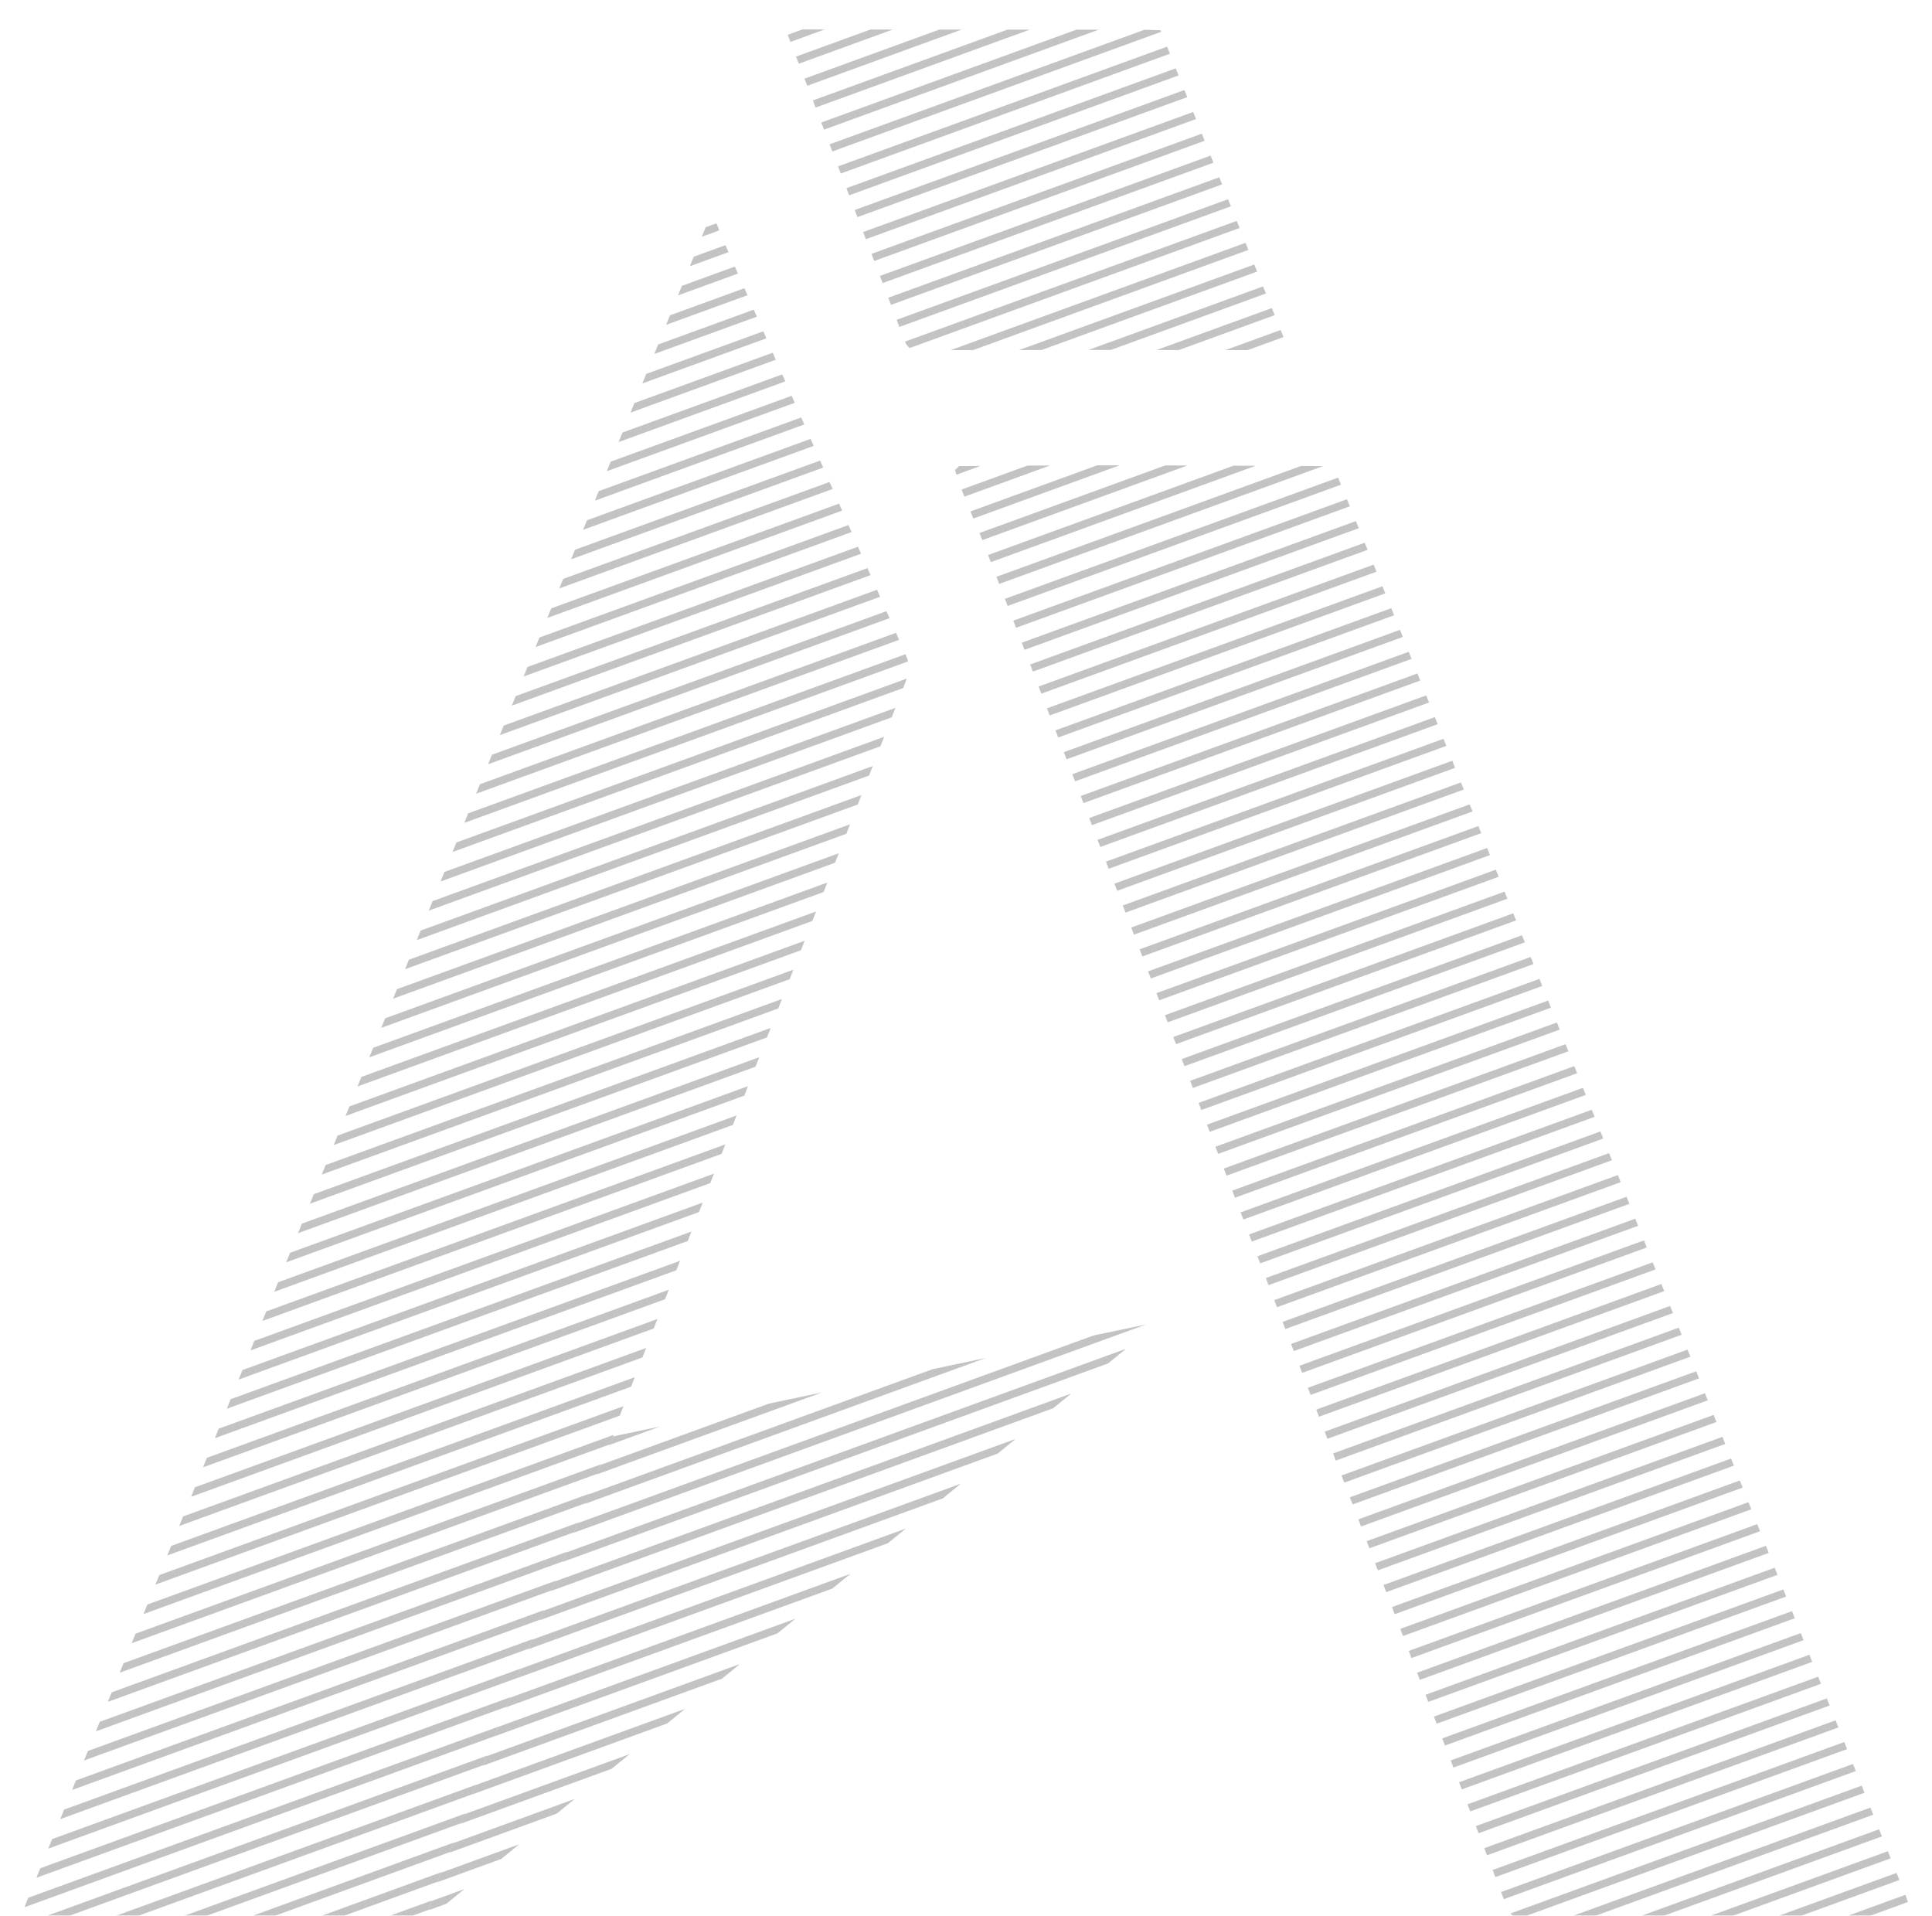 <?xml version="1.0" encoding="utf-8"?>
<!-- Generator: Adobe Illustrator 24.1.1, SVG Export Plug-In . SVG Version: 6.00 Build 0)  -->
<svg version="1.1" id="Layer_1" opacity="0.6" xmlns="http://www.w3.org/2000/svg" xmlns:xlink="http://www.w3.org/1999/xlink"
	 x="0px" y="0px" viewBox="0 0 735 728.7" style="enable-background:new 0 0 735 728.7;" xml:space="preserve">
<style type="text/css">
	.st0{clip-path:url(#SVGID_2_);}
	.st1{fill:#9B9B9C;}
	.st2{clip-path:url(#SVGID_4_);}
	.st3{clip-path:url(#SVGID_6_);}
	.st4{clip-path:url(#SVGID_8_);}
</style>
<g>
	<defs>
		<path id="SVGID_1_" d="M299.2,11.2c44.3,0,88.7,0.1,133,0.1c3.1,0,6.2,0.1,9.3,0.2c15.5,38.8,31,77.7,46.7,116.5
			c1.7,4.1,1.1,5.2-3.5,5.2c-44.8-0.1-89.6-0.1-134.3,0c-2.9,0-5-0.3-6.2-3.5c-14.9-39.1-29.9-78.2-44.8-117.2
			C299.1,12,299.2,11.6,299.2,11.2z"/>
	</defs>
	<clipPath id="SVGID_2_">
		<use xlink:href="#SVGID_1_"  style="overflow:visible;"/>
	</clipPath>
	<g class="st0">
		
			<rect x="7.4" y="741.3" transform="matrix(0.94 -0.342 0.342 0.94 -229.126 186.131)" class="st1" width="811.8" height="2.9"/>
		
			<rect x="6.7" y="732.1" transform="matrix(0.94 -0.342 0.342 0.94 -226.005 185.337)" class="st1" width="811.8" height="2.9"/>
		
			<rect x="6" y="722.8" transform="matrix(0.94 -0.342 0.342 0.94 -222.884 184.543)" class="st1" width="811.8" height="2.9"/>
		
			<rect x="5.3" y="713.6" transform="matrix(0.94 -0.342 0.342 0.94 -219.763 183.749)" class="st1" width="811.8" height="2.9"/>
		
			<rect x="4.6" y="704.3" transform="matrix(0.94 -0.342 0.342 0.94 -216.642 182.956)" class="st1" width="811.8" height="2.9"/>
		
			<rect x="3.9" y="695.1" transform="matrix(0.94 -0.342 0.342 0.94 -213.52 182.162)" class="st1" width="811.8" height="2.9"/>
		
			<rect x="3.2" y="685.8" transform="matrix(0.94 -0.342 0.342 0.94 -210.399 181.368)" class="st1" width="811.8" height="2.9"/>
		
			<rect x="2.5" y="676.6" transform="matrix(0.94 -0.342 0.342 0.94 -207.278 180.574)" class="st1" width="811.8" height="2.9"/>
		
			<rect x="1.8" y="667.3" transform="matrix(0.94 -0.342 0.342 0.94 -204.157 179.78)" class="st1" width="811.8" height="2.9"/>
		
			<rect x="1.1" y="658.1" transform="matrix(0.94 -0.342 0.342 0.94 -201.036 178.987)" class="st1" width="811.8" height="2.9"/>
		
			<rect x="0.5" y="648.8" transform="matrix(0.94 -0.342 0.342 0.94 -197.914 178.193)" class="st1" width="811.8" height="2.9"/>
		
			<rect x="-0.2" y="639.6" transform="matrix(0.94 -0.342 0.342 0.94 -194.793 177.399)" class="st1" width="811.8" height="2.9"/>
		
			<rect x="-0.9" y="630.3" transform="matrix(0.94 -0.342 0.342 0.94 -191.672 176.605)" class="st1" width="811.8" height="2.9"/>
		
			<rect x="-1.6" y="621.1" transform="matrix(0.94 -0.342 0.342 0.94 -188.551 175.811)" class="st1" width="811.8" height="2.9"/>
		
			<rect x="-2.3" y="611.8" transform="matrix(0.94 -0.342 0.342 0.94 -185.429 175.018)" class="st1" width="811.8" height="2.9"/>
		
			<rect x="-3" y="602.6" transform="matrix(0.94 -0.342 0.342 0.94 -182.308 174.224)" class="st1" width="811.8" height="2.9"/>
		
			<rect x="-3.7" y="593.4" transform="matrix(0.94 -0.342 0.342 0.94 -179.187 173.43)" class="st1" width="811.8" height="2.9"/>
		
			<rect x="-4.4" y="584.1" transform="matrix(0.94 -0.342 0.342 0.94 -176.066 172.637)" class="st1" width="811.8" height="2.9"/>
		
			<rect x="-5.1" y="574.9" transform="matrix(0.94 -0.342 0.342 0.94 -172.945 171.843)" class="st1" width="811.8" height="2.9"/>
		
			<rect x="-5.8" y="565.6" transform="matrix(0.94 -0.342 0.342 0.94 -169.823 171.049)" class="st1" width="811.8" height="2.9"/>
		
			<rect x="-6.5" y="556.4" transform="matrix(0.94 -0.342 0.342 0.94 -166.702 170.255)" class="st1" width="811.8" height="2.9"/>
		
			<rect x="-7.1" y="547.1" transform="matrix(0.94 -0.342 0.342 0.94 -163.581 169.461)" class="st1" width="811.8" height="2.9"/>
		
			<rect x="-7.8" y="537.9" transform="matrix(0.94 -0.342 0.342 0.94 -160.46 168.668)" class="st1" width="811.8" height="2.9"/>
		
			<rect x="-8.5" y="528.6" transform="matrix(0.94 -0.342 0.342 0.94 -157.339 167.874)" class="st1" width="811.8" height="2.9"/>
		
			<rect x="-9.2" y="519.4" transform="matrix(0.94 -0.342 0.342 0.94 -154.217 167.08)" class="st1" width="811.8" height="2.9"/>
		
			<rect x="-9.9" y="510.1" transform="matrix(0.94 -0.342 0.342 0.94 -151.096 166.286)" class="st1" width="811.8" height="2.9"/>
		
			<rect x="-10.6" y="500.9" transform="matrix(0.94 -0.342 0.342 0.94 -147.975 165.493)" class="st1" width="811.8" height="2.9"/>
		
			<rect x="-11.3" y="491.6" transform="matrix(0.94 -0.342 0.342 0.94 -144.854 164.699)" class="st1" width="811.8" height="2.9"/>
		
			<rect x="-12" y="482.4" transform="matrix(0.94 -0.342 0.342 0.94 -141.732 163.905)" class="st1" width="811.8" height="2.9"/>
		
			<rect x="-12.7" y="473.1" transform="matrix(0.94 -0.342 0.342 0.94 -138.611 163.111)" class="st1" width="811.8" height="2.9"/>
		
			<rect x="-13.4" y="463.9" transform="matrix(0.94 -0.342 0.342 0.94 -135.49 162.317)" class="st1" width="811.8" height="2.9"/>
		
			<rect x="-14" y="454.6" transform="matrix(0.94 -0.342 0.342 0.94 -132.369 161.524)" class="st1" width="811.8" height="2.9"/>
		
			<rect x="-14.7" y="445.4" transform="matrix(0.94 -0.342 0.342 0.94 -129.248 160.73)" class="st1" width="811.8" height="2.9"/>
		
			<rect x="-15.4" y="436.1" transform="matrix(0.94 -0.342 0.342 0.94 -126.126 159.936)" class="st1" width="811.8" height="2.9"/>
		
			<rect x="-16.1" y="426.9" transform="matrix(0.94 -0.342 0.342 0.94 -123.005 159.142)" class="st1" width="811.8" height="2.9"/>
		
			<rect x="-16.8" y="417.7" transform="matrix(0.94 -0.342 0.342 0.94 -119.884 158.349)" class="st1" width="811.8" height="2.9"/>
		
			<rect x="-17.5" y="408.4" transform="matrix(0.94 -0.342 0.342 0.94 -116.763 157.555)" class="st1" width="811.8" height="2.9"/>
		
			<rect x="-18.2" y="399.2" transform="matrix(0.94 -0.342 0.342 0.94 -113.642 156.761)" class="st1" width="811.8" height="2.9"/>
		
			<rect x="-18.9" y="389.9" transform="matrix(0.94 -0.342 0.342 0.94 -110.52 155.967)" class="st1" width="811.8" height="2.9"/>
		
			<rect x="-19.6" y="380.7" transform="matrix(0.94 -0.342 0.342 0.94 -107.399 155.173)" class="st1" width="811.8" height="2.9"/>
		
			<rect x="-20.3" y="371.4" transform="matrix(0.94 -0.342 0.342 0.94 -104.278 154.38)" class="st1" width="811.8" height="2.9"/>
		
			<rect x="-20.9" y="362.2" transform="matrix(0.94 -0.342 0.342 0.94 -101.157 153.586)" class="st1" width="811.8" height="2.9"/>
		
			<rect x="-21.6" y="352.9" transform="matrix(0.94 -0.342 0.342 0.94 -98.035 152.792)" class="st1" width="811.8" height="2.9"/>
		
			<rect x="-22.3" y="343.7" transform="matrix(0.94 -0.342 0.342 0.94 -94.914 151.999)" class="st1" width="811.8" height="2.9"/>
		
			<rect x="-23" y="334.4" transform="matrix(0.94 -0.342 0.342 0.94 -91.793 151.205)" class="st1" width="811.8" height="2.9"/>
		
			<rect x="-23.7" y="325.2" transform="matrix(0.94 -0.342 0.342 0.94 -88.672 150.411)" class="st1" width="811.8" height="2.9"/>
		
			<rect x="-24.4" y="315.9" transform="matrix(0.94 -0.342 0.342 0.94 -85.551 149.617)" class="st1" width="811.8" height="2.9"/>
		
			<rect x="-25.1" y="306.7" transform="matrix(0.94 -0.342 0.342 0.94 -82.43 148.823)" class="st1" width="811.8" height="2.9"/>
		
			<rect x="-25.8" y="297.4" transform="matrix(0.94 -0.342 0.342 0.94 -79.308 148.03)" class="st1" width="811.8" height="2.9"/>
		
			<rect x="-26.5" y="288.2" transform="matrix(0.94 -0.342 0.342 0.94 -76.187 147.236)" class="st1" width="811.8" height="2.9"/>
		
			<rect x="-27.2" y="278.9" transform="matrix(0.94 -0.342 0.342 0.94 -73.066 146.442)" class="st1" width="811.8" height="2.9"/>
		
			<rect x="-27.8" y="269.7" transform="matrix(0.94 -0.342 0.342 0.94 -69.945 145.648)" class="st1" width="811.8" height="2.9"/>
		
			<rect x="-28.5" y="260.4" transform="matrix(0.94 -0.342 0.342 0.94 -66.823 144.855)" class="st1" width="811.8" height="2.9"/>
		
			<rect x="-29.2" y="251.2" transform="matrix(0.94 -0.342 0.342 0.94 -63.702 144.061)" class="st1" width="811.8" height="2.9"/>
		
			<rect x="-29.9" y="241.9" transform="matrix(0.94 -0.342 0.342 0.94 -60.581 143.267)" class="st1" width="811.8" height="2.9"/>
		
			<rect x="-30.6" y="232.7" transform="matrix(0.94 -0.342 0.342 0.94 -57.46 142.473)" class="st1" width="811.8" height="2.9"/>
		
			<rect x="-31.3" y="223.5" transform="matrix(0.94 -0.342 0.342 0.94 -54.339 141.679)" class="st1" width="811.8" height="2.9"/>
		
			<rect x="-32" y="214.2" transform="matrix(0.94 -0.342 0.342 0.94 -51.217 140.886)" class="st1" width="811.8" height="2.9"/>
		
			<rect x="-32.7" y="205" transform="matrix(0.94 -0.342 0.342 0.94 -48.096 140.092)" class="st1" width="811.8" height="2.9"/>
		
			<rect x="-33.4" y="195.7" transform="matrix(0.94 -0.342 0.342 0.94 -44.975 139.298)" class="st1" width="811.8" height="2.9"/>
		
			<rect x="-34.1" y="186.5" transform="matrix(0.94 -0.342 0.342 0.94 -41.854 138.504)" class="st1" width="811.8" height="2.9"/>
		
			<rect x="-34.8" y="177.2" transform="matrix(0.94 -0.342 0.342 0.94 -38.733 137.711)" class="st1" width="811.8" height="2.9"/>
		
			<rect x="-35.4" y="168" transform="matrix(0.94 -0.342 0.342 0.94 -35.611 136.917)" class="st1" width="811.8" height="2.9"/>
		
			<rect x="-36.1" y="158.7" transform="matrix(0.94 -0.342 0.342 0.94 -32.49 136.123)" class="st1" width="811.8" height="2.9"/>
		
			<rect x="-36.8" y="149.5" transform="matrix(0.94 -0.342 0.342 0.94 -29.369 135.329)" class="st1" width="811.8" height="2.9"/>
		
			<rect x="-37.5" y="140.2" transform="matrix(0.94 -0.342 0.342 0.94 -26.248 134.536)" class="st1" width="811.8" height="2.9"/>
		
			<rect x="-38.2" y="131" transform="matrix(0.94 -0.342 0.342 0.94 -23.126 133.742)" class="st1" width="811.8" height="2.9"/>
		
			<rect x="-38.9" y="121.7" transform="matrix(0.94 -0.342 0.342 0.94 -20.005 132.948)" class="st1" width="811.8" height="2.9"/>
		
			<rect x="-39.6" y="112.5" transform="matrix(0.94 -0.342 0.342 0.94 -16.884 132.154)" class="st1" width="811.8" height="2.9"/>
		
			<rect x="-40.3" y="103.2" transform="matrix(0.94 -0.342 0.342 0.94 -13.763 131.36)" class="st1" width="811.8" height="2.9"/>
		<rect x="-41" y="94" transform="matrix(0.94 -0.342 0.342 0.94 -10.642 130.567)" class="st1" width="811.8" height="2.9"/>
		
			<rect x="-41.7" y="84.7" transform="matrix(0.94 -0.342 0.342 0.94 -7.52 129.773)" class="st1" width="811.8" height="2.9"/>
		
			<rect x="-42.3" y="75.5" transform="matrix(0.94 -0.342 0.342 0.94 -4.399 128.979)" class="st1" width="811.8" height="2.9"/>
		
			<rect x="-43" y="66.2" transform="matrix(0.94 -0.342 0.342 0.94 -1.278 128.185)" class="st1" width="811.8" height="2.9"/>
		<rect x="-43.7" y="57" transform="matrix(0.94 -0.342 0.342 0.94 1.843 127.392)" class="st1" width="811.8" height="2.9"/>
		
			<rect x="-44.4" y="47.8" transform="matrix(0.94 -0.342 0.342 0.94 4.965 126.598)" class="st1" width="811.8" height="2.9"/>
		
			<rect x="-45.1" y="38.5" transform="matrix(0.94 -0.342 0.342 0.94 8.086 125.804)" class="st1" width="811.8" height="2.9"/>
		
			<rect x="-45.8" y="29.3" transform="matrix(0.94 -0.342 0.342 0.94 11.207 125.01)" class="st1" width="811.8" height="2.9"/>
		
			<rect x="-46.5" y="20" transform="matrix(0.94 -0.342 0.342 0.94 14.328 124.216)" class="st1" width="811.8" height="2.9"/>
		
			<rect x="-47.2" y="10.8" transform="matrix(0.94 -0.342 0.342 0.94 17.449 123.423)" class="st1" width="811.8" height="2.9"/>
		
			<rect x="-47.9" y="1.5" transform="matrix(0.94 -0.342 0.342 0.94 20.571 122.629)" class="st1" width="811.8" height="2.9"/>
		
			<rect x="-48.6" y="-7.7" transform="matrix(0.94 -0.342 0.342 0.94 23.692 121.835)" class="st1" width="811.8" height="2.9"/>
		
			<rect x="-49.2" y="-17" transform="matrix(0.94 -0.342 0.342 0.94 26.813 121.041)" class="st1" width="811.8" height="2.9"/>
		
			<rect x="-49.9" y="-26.2" transform="matrix(0.94 -0.342 0.342 0.94 29.934 120.248)" class="st1" width="811.8" height="2.9"/>
		
			<rect x="-50.6" y="-35.5" transform="matrix(0.94 -0.342 0.342 0.94 33.055 119.454)" class="st1" width="811.8" height="2.9"/>
		
			<rect x="-51.3" y="-44.7" transform="matrix(0.94 -0.342 0.342 0.94 36.177 118.66)" class="st1" width="811.8" height="2.9"/>
		<rect x="-52" y="-54" transform="matrix(0.94 -0.342 0.342 0.94 39.298 117.866)" class="st1" width="811.8" height="2.9"/>
		
			<rect x="-52.7" y="-63.2" transform="matrix(0.94 -0.342 0.342 0.94 42.419 117.073)" class="st1" width="811.8" height="2.9"/>
		
			<rect x="-53.4" y="-72.5" transform="matrix(0.94 -0.342 0.342 0.94 45.54 116.279)" class="st1" width="811.8" height="2.9"/>
		
			<rect x="-54.1" y="-81.7" transform="matrix(0.94 -0.342 0.342 0.94 48.661 115.485)" class="st1" width="811.8" height="2.9"/>
		
			<rect x="-54.8" y="-91" transform="matrix(0.94 -0.342 0.342 0.94 51.783 114.691)" class="st1" width="811.8" height="2.9"/>
		
			<rect x="-55.5" y="-100.2" transform="matrix(0.94 -0.342 0.342 0.94 54.904 113.897)" class="st1" width="811.8" height="2.9"/>
		
			<rect x="-56.1" y="-109.5" transform="matrix(0.94 -0.342 0.342 0.94 58.025 113.104)" class="st1" width="811.8" height="2.9"/>
		
			<rect x="-56.8" y="-118.7" transform="matrix(0.94 -0.342 0.342 0.94 61.146 112.31)" class="st1" width="811.8" height="2.9"/>
		
			<rect x="-57.5" y="-128" transform="matrix(0.94 -0.342 0.342 0.94 64.268 111.516)" class="st1" width="811.8" height="2.9"/>
		
			<rect x="-58.2" y="-137.2" transform="matrix(0.94 -0.342 0.342 0.94 67.389 110.722)" class="st1" width="811.8" height="2.9"/>
		
			<rect x="-58.9" y="-146.4" transform="matrix(0.94 -0.342 0.342 0.94 70.51 109.929)" class="st1" width="811.8" height="2.9"/>
		
			<rect x="-59.6" y="-155.7" transform="matrix(0.94 -0.342 0.342 0.94 73.631 109.135)" class="st1" width="811.8" height="2.9"/>
		
			<rect x="-60.3" y="-164.9" transform="matrix(0.94 -0.342 0.342 0.94 76.752 108.341)" class="st1" width="811.8" height="2.9"/>
		
			<rect x="-61" y="-174.2" transform="matrix(0.94 -0.342 0.342 0.94 79.874 107.547)" class="st1" width="811.8" height="2.9"/>
		
			<rect x="-61.7" y="-183.4" transform="matrix(0.94 -0.342 0.342 0.94 82.995 106.754)" class="st1" width="811.8" height="2.9"/>
		
			<rect x="-62.4" y="-192.7" transform="matrix(0.94 -0.342 0.342 0.94 86.116 105.96)" class="st1" width="811.8" height="2.9"/>
	</g>
</g>
<g>
	<defs>
		<path id="SVGID_3_" d="M344.7,249.4c-23.6-53.4-47-106.8-70.5-160.2c-1-2.3-1.4-5.2-4-6.9c-0.4,0.9-0.7,1.6-1,2.3
			c-86.7,214-173.4,428-260.3,641.9c-2.2,5.4-0.5,5.5,4.1,5.5c47.5-0.1,95-0.1,142.5-0.1c2.2,0,4.6,0.7,6.3-1.6
			c0-0.9,0.3-1.6,1.3-1.6c0.6-8.8,5.1-16.4,8.1-24.3c19.5-50.7,39.3-101.3,59.1-151.8c0.8-2.1,2-4,2.9-6.1c0.7-2.3,1.4-4.7,2.2-7
			c36.3-93.4,72.7-186.8,109.1-280.1C345.9,255.9,346.3,253,344.7,249.4z"/>
	</defs>
	<clipPath id="SVGID_4_">
		<use xlink:href="#SVGID_3_"  style="overflow:visible;"/>
	</clipPath>
	<g class="st2">
		
			<rect x="-44.3" y="888.5" transform="matrix(0.94 -0.342 0.342 0.94 -282.594 177.33)" class="st1" width="811.8" height="2.9"/>
		
			<rect x="-45" y="879.3" transform="matrix(0.94 -0.342 0.342 0.94 -279.473 176.536)" class="st1" width="811.8" height="2.9"/>
		
			<rect x="-45.7" y="870" transform="matrix(0.94 -0.342 0.342 0.94 -276.352 175.742)" class="st1" width="811.8" height="2.9"/>
		
			<rect x="-46.4" y="860.8" transform="matrix(0.94 -0.342 0.342 0.94 -273.23 174.948)" class="st1" width="811.8" height="2.9"/>
		
			<rect x="-47.1" y="851.5" transform="matrix(0.94 -0.342 0.342 0.94 -270.109 174.155)" class="st1" width="811.8" height="2.9"/>
		
			<rect x="-47.8" y="842.3" transform="matrix(0.94 -0.342 0.342 0.94 -266.988 173.361)" class="st1" width="811.8" height="2.9"/>
		
			<rect x="-48.5" y="833" transform="matrix(0.94 -0.342 0.342 0.94 -263.867 172.567)" class="st1" width="811.8" height="2.9"/>
		
			<rect x="-49.2" y="823.8" transform="matrix(0.94 -0.342 0.342 0.94 -260.745 171.773)" class="st1" width="811.8" height="2.9"/>
		
			<rect x="-49.9" y="814.5" transform="matrix(0.94 -0.342 0.342 0.94 -257.624 170.98)" class="st1" width="811.8" height="2.9"/>
		
			<rect x="-50.5" y="805.3" transform="matrix(0.94 -0.342 0.342 0.94 -254.503 170.186)" class="st1" width="811.8" height="2.9"/>
		
			<rect x="-51.2" y="796.1" transform="matrix(0.94 -0.342 0.342 0.94 -251.382 169.392)" class="st1" width="811.8" height="2.9"/>
		
			<rect x="-51.9" y="786.8" transform="matrix(0.94 -0.342 0.342 0.94 -248.261 168.598)" class="st1" width="811.8" height="2.9"/>
		
			<rect x="-52.6" y="777.6" transform="matrix(0.94 -0.342 0.342 0.94 -245.139 167.804)" class="st1" width="811.8" height="2.9"/>
		
			<rect x="-53.3" y="768.3" transform="matrix(0.94 -0.342 0.342 0.94 -242.018 167.011)" class="st1" width="811.8" height="2.9"/>
		
			<rect x="-54" y="759.1" transform="matrix(0.94 -0.342 0.342 0.94 -238.897 166.217)" class="st1" width="811.8" height="2.9"/>
		
			<rect x="-54.7" y="749.8" transform="matrix(0.94 -0.342 0.342 0.94 -235.776 165.423)" class="st1" width="811.8" height="2.9"/>
		
			<rect x="-55.4" y="740.6" transform="matrix(0.94 -0.342 0.342 0.94 -232.655 164.629)" class="st1" width="811.8" height="2.9"/>
		
			<rect x="-56.1" y="731.3" transform="matrix(0.94 -0.342 0.342 0.94 -229.533 163.836)" class="st1" width="811.8" height="2.9"/>
		
			<rect x="-56.8" y="722.1" transform="matrix(0.94 -0.342 0.342 0.94 -226.412 163.042)" class="st1" width="811.8" height="2.9"/>
		
			<rect x="-57.5" y="712.8" transform="matrix(0.94 -0.342 0.342 0.94 -223.291 162.248)" class="st1" width="811.8" height="2.9"/>
		
			<rect x="-58.1" y="703.6" transform="matrix(0.94 -0.342 0.342 0.94 -220.17 161.454)" class="st1" width="811.8" height="2.9"/>
		
			<rect x="-58.8" y="694.3" transform="matrix(0.94 -0.342 0.342 0.94 -217.048 160.661)" class="st1" width="811.8" height="2.9"/>
		
			<rect x="-59.5" y="685.1" transform="matrix(0.94 -0.342 0.342 0.94 -213.927 159.867)" class="st1" width="811.8" height="2.9"/>
		
			<rect x="-60.2" y="675.8" transform="matrix(0.94 -0.342 0.342 0.94 -210.806 159.073)" class="st1" width="811.8" height="2.9"/>
		
			<rect x="-60.9" y="666.6" transform="matrix(0.94 -0.342 0.342 0.94 -207.685 158.279)" class="st1" width="811.8" height="2.9"/>
		
			<rect x="-61.6" y="657.3" transform="matrix(0.94 -0.342 0.342 0.94 -204.564 157.485)" class="st1" width="811.8" height="2.9"/>
		
			<rect x="-62.3" y="648.1" transform="matrix(0.94 -0.342 0.342 0.94 -201.442 156.692)" class="st1" width="811.8" height="2.9"/>
		
			<rect x="-63" y="638.8" transform="matrix(0.94 -0.342 0.342 0.94 -198.321 155.898)" class="st1" width="811.8" height="2.9"/>
		
			<rect x="-63.7" y="629.6" transform="matrix(0.94 -0.342 0.342 0.94 -195.2 155.104)" class="st1" width="811.8" height="2.9"/>
		
			<rect x="-64.4" y="620.4" transform="matrix(0.94 -0.342 0.342 0.94 -192.079 154.31)" class="st1" width="811.8" height="2.9"/>
		
			<rect x="-65" y="611.1" transform="matrix(0.94 -0.342 0.342 0.94 -188.958 153.517)" class="st1" width="811.8" height="2.9"/>
		
			<rect x="-65.7" y="601.9" transform="matrix(0.94 -0.342 0.342 0.94 -185.836 152.723)" class="st1" width="811.8" height="2.9"/>
		
			<rect x="-66.4" y="592.6" transform="matrix(0.94 -0.342 0.342 0.94 -182.715 151.929)" class="st1" width="811.8" height="2.9"/>
		
			<rect x="-67.1" y="583.4" transform="matrix(0.94 -0.342 0.342 0.94 -179.594 151.135)" class="st1" width="811.8" height="2.9"/>
		
			<rect x="-67.8" y="574.1" transform="matrix(0.94 -0.342 0.342 0.94 -176.473 150.341)" class="st1" width="811.8" height="2.9"/>
		
			<rect x="-68.5" y="564.9" transform="matrix(0.94 -0.342 0.342 0.94 -173.352 149.548)" class="st1" width="811.8" height="2.9"/>
		
			<rect x="-69.2" y="555.6" transform="matrix(0.94 -0.342 0.342 0.94 -170.23 148.754)" class="st1" width="811.8" height="2.9"/>
		
			<rect x="-69.9" y="546.4" transform="matrix(0.94 -0.342 0.342 0.94 -167.109 147.96)" class="st1" width="811.8" height="2.9"/>
		
			<rect x="-70.6" y="537.1" transform="matrix(0.94 -0.342 0.342 0.94 -163.988 147.166)" class="st1" width="811.8" height="2.9"/>
		
			<rect x="-71.3" y="527.9" transform="matrix(0.94 -0.342 0.342 0.94 -160.867 146.373)" class="st1" width="811.8" height="2.9"/>
		
			<rect x="-71.9" y="518.6" transform="matrix(0.94 -0.342 0.342 0.94 -157.745 145.579)" class="st1" width="811.8" height="2.9"/>
		
			<rect x="-72.6" y="509.4" transform="matrix(0.94 -0.342 0.342 0.94 -154.624 144.785)" class="st1" width="811.8" height="2.9"/>
		
			<rect x="-73.3" y="500.1" transform="matrix(0.94 -0.342 0.342 0.94 -151.503 143.991)" class="st1" width="811.8" height="2.9"/>
		
			<rect x="-74" y="490.9" transform="matrix(0.94 -0.342 0.342 0.94 -148.382 143.198)" class="st1" width="811.8" height="2.9"/>
		
			<rect x="-74.7" y="481.6" transform="matrix(0.94 -0.342 0.342 0.94 -145.261 142.404)" class="st1" width="811.8" height="2.9"/>
		
			<rect x="-75.4" y="472.4" transform="matrix(0.94 -0.342 0.342 0.94 -142.139 141.61)" class="st1" width="811.8" height="2.9"/>
		
			<rect x="-76.1" y="463.1" transform="matrix(0.94 -0.342 0.342 0.94 -139.018 140.816)" class="st1" width="811.8" height="2.9"/>
		
			<rect x="-76.8" y="453.9" transform="matrix(0.94 -0.342 0.342 0.94 -135.897 140.023)" class="st1" width="811.8" height="2.9"/>
		
			<rect x="-77.5" y="444.6" transform="matrix(0.94 -0.342 0.342 0.94 -132.776 139.229)" class="st1" width="811.8" height="2.9"/>
		
			<rect x="-78.2" y="435.4" transform="matrix(0.94 -0.342 0.342 0.94 -129.655 138.435)" class="st1" width="811.8" height="2.9"/>
		
			<rect x="-78.8" y="426.2" transform="matrix(0.94 -0.342 0.342 0.94 -126.533 137.641)" class="st1" width="811.8" height="2.9"/>
		
			<rect x="-79.5" y="416.9" transform="matrix(0.94 -0.342 0.342 0.94 -123.412 136.847)" class="st1" width="811.8" height="2.9"/>
		
			<rect x="-80.2" y="407.7" transform="matrix(0.94 -0.342 0.342 0.94 -120.291 136.054)" class="st1" width="811.8" height="2.9"/>
		
			<rect x="-80.9" y="398.4" transform="matrix(0.94 -0.342 0.342 0.94 -117.17 135.26)" class="st1" width="811.8" height="2.9"/>
		
			<rect x="-81.6" y="389.2" transform="matrix(0.94 -0.342 0.342 0.94 -114.049 134.466)" class="st1" width="811.8" height="2.9"/>
		
			<rect x="-82.3" y="379.9" transform="matrix(0.94 -0.342 0.342 0.94 -110.927 133.672)" class="st1" width="811.8" height="2.9"/>
		
			<rect x="-83" y="370.7" transform="matrix(0.94 -0.342 0.342 0.94 -107.806 132.879)" class="st1" width="811.8" height="2.9"/>
		
			<rect x="-83.7" y="361.4" transform="matrix(0.94 -0.342 0.342 0.94 -104.685 132.085)" class="st1" width="811.8" height="2.9"/>
		
			<rect x="-84.4" y="352.2" transform="matrix(0.94 -0.342 0.342 0.94 -101.564 131.291)" class="st1" width="811.8" height="2.9"/>
		
			<rect x="-85.1" y="342.9" transform="matrix(0.94 -0.342 0.342 0.94 -98.442 130.497)" class="st1" width="811.8" height="2.9"/>
		
			<rect x="-85.8" y="333.7" transform="matrix(0.94 -0.342 0.342 0.94 -95.321 129.703)" class="st1" width="811.8" height="2.9"/>
		
			<rect x="-86.4" y="324.4" transform="matrix(0.94 -0.342 0.342 0.94 -92.2 128.91)" class="st1" width="811.8" height="2.9"/>
		
			<rect x="-87.1" y="315.2" transform="matrix(0.94 -0.342 0.342 0.94 -89.079 128.116)" class="st1" width="811.8" height="2.9"/>
		
			<rect x="-87.8" y="305.9" transform="matrix(0.94 -0.342 0.342 0.94 -85.958 127.322)" class="st1" width="811.8" height="2.9"/>
		
			<rect x="-88.5" y="296.7" transform="matrix(0.94 -0.342 0.342 0.94 -82.836 126.528)" class="st1" width="811.8" height="2.9"/>
		
			<rect x="-89.2" y="287.4" transform="matrix(0.94 -0.342 0.342 0.94 -79.715 125.735)" class="st1" width="811.8" height="2.9"/>
		
			<rect x="-89.9" y="278.2" transform="matrix(0.94 -0.342 0.342 0.94 -76.594 124.941)" class="st1" width="811.8" height="2.9"/>
		
			<rect x="-90.6" y="268.9" transform="matrix(0.94 -0.342 0.342 0.94 -73.473 124.147)" class="st1" width="811.8" height="2.9"/>
		
			<rect x="-91.3" y="259.7" transform="matrix(0.94 -0.342 0.342 0.94 -70.352 123.353)" class="st1" width="811.8" height="2.9"/>
		
			<rect x="-92" y="250.5" transform="matrix(0.94 -0.342 0.342 0.94 -67.23 122.56)" class="st1" width="811.8" height="2.9"/>
		
			<rect x="-92.7" y="241.2" transform="matrix(0.94 -0.342 0.342 0.94 -64.109 121.766)" class="st1" width="811.8" height="2.9"/>
		
			<rect x="-93.3" y="232" transform="matrix(0.94 -0.342 0.342 0.94 -60.988 120.972)" class="st1" width="811.8" height="2.9"/>
		
			<rect x="-94" y="222.7" transform="matrix(0.94 -0.342 0.342 0.94 -57.867 120.178)" class="st1" width="811.8" height="2.9"/>
		
			<rect x="-94.7" y="213.5" transform="matrix(0.94 -0.342 0.342 0.94 -54.745 119.385)" class="st1" width="811.8" height="2.9"/>
		
			<rect x="-95.4" y="204.2" transform="matrix(0.94 -0.342 0.342 0.94 -51.624 118.591)" class="st1" width="811.8" height="2.9"/>
		
			<rect x="-96.1" y="195" transform="matrix(0.94 -0.342 0.342 0.94 -48.503 117.797)" class="st1" width="811.8" height="2.9"/>
		
			<rect x="-96.8" y="185.7" transform="matrix(0.94 -0.342 0.342 0.94 -45.382 117.003)" class="st1" width="811.8" height="2.9"/>
		
			<rect x="-97.5" y="176.5" transform="matrix(0.94 -0.342 0.342 0.94 -42.261 116.209)" class="st1" width="811.8" height="2.9"/>
		
			<rect x="-98.2" y="167.2" transform="matrix(0.94 -0.342 0.342 0.94 -39.139 115.416)" class="st1" width="811.8" height="2.9"/>
		
			<rect x="-98.9" y="158" transform="matrix(0.94 -0.342 0.342 0.94 -36.018 114.622)" class="st1" width="811.8" height="2.9"/>
		
			<rect x="-99.6" y="148.7" transform="matrix(0.94 -0.342 0.342 0.94 -32.897 113.828)" class="st1" width="811.8" height="2.9"/>
		
			<rect x="-100.2" y="139.5" transform="matrix(0.94 -0.342 0.342 0.94 -29.776 113.034)" class="st1" width="811.8" height="2.9"/>
		
			<rect x="-100.9" y="130.2" transform="matrix(0.94 -0.342 0.342 0.94 -26.654 112.24)" class="st1" width="811.8" height="2.9"/>
		
			<rect x="-101.6" y="121" transform="matrix(0.94 -0.342 0.342 0.94 -23.533 111.447)" class="st1" width="811.8" height="2.9"/>
		
			<rect x="-102.3" y="111.7" transform="matrix(0.94 -0.342 0.342 0.94 -20.412 110.653)" class="st1" width="811.8" height="2.9"/>
		
			<rect x="-103" y="102.5" transform="matrix(0.94 -0.342 0.342 0.94 -17.291 109.859)" class="st1" width="811.8" height="2.9"/>
		
			<rect x="-103.7" y="93.2" transform="matrix(0.94 -0.342 0.342 0.94 -14.17 109.066)" class="st1" width="811.8" height="2.9"/>
		
			<rect x="-104.4" y="84" transform="matrix(0.94 -0.342 0.342 0.94 -11.049 108.272)" class="st1" width="811.8" height="2.9"/>
		
			<rect x="-105.1" y="74.7" transform="matrix(0.94 -0.342 0.342 0.94 -7.927 107.478)" class="st1" width="811.8" height="2.9"/>
		
			<rect x="-105.8" y="65.5" transform="matrix(0.94 -0.342 0.342 0.94 -4.806 106.684)" class="st1" width="811.8" height="2.9"/>
		
			<rect x="-106.5" y="56.3" transform="matrix(0.94 -0.342 0.342 0.94 -1.685 105.89)" class="st1" width="811.8" height="2.9"/>
		
			<rect x="-107.1" y="47" transform="matrix(0.94 -0.342 0.342 0.94 1.436 105.097)" class="st1" width="811.8" height="2.9"/>
		
			<rect x="-107.8" y="37.8" transform="matrix(0.94 -0.342 0.342 0.94 4.558 104.303)" class="st1" width="811.8" height="2.9"/>
		
			<rect x="-108.5" y="28.5" transform="matrix(0.94 -0.342 0.342 0.94 7.679 103.509)" class="st1" width="811.8" height="2.9"/>
		
			<rect x="-109.2" y="19.3" transform="matrix(0.94 -0.342 0.342 0.94 10.8 102.715)" class="st1" width="811.8" height="2.9"/>
		
			<rect x="-109.9" y="10" transform="matrix(0.94 -0.342 0.342 0.94 13.921 101.921)" class="st1" width="811.8" height="2.9"/>
		
			<rect x="-110.6" y="0.8" transform="matrix(0.94 -0.342 0.342 0.94 17.042 101.128)" class="st1" width="811.8" height="2.9"/>
		
			<rect x="-111.3" y="-8.5" transform="matrix(0.94 -0.342 0.342 0.94 20.164 100.334)" class="st1" width="811.8" height="2.9"/>
		
			<rect x="-112" y="-17.7" transform="matrix(0.94 -0.342 0.342 0.94 23.285 99.54)" class="st1" width="811.8" height="2.9"/>
		
			<rect x="-112.7" y="-27" transform="matrix(0.94 -0.342 0.342 0.94 26.406 98.746)" class="st1" width="811.8" height="2.9"/>
		
			<rect x="-113.4" y="-36.2" transform="matrix(0.94 -0.342 0.342 0.94 29.527 97.953)" class="st1" width="811.8" height="2.9"/>
		
			<rect x="-114.1" y="-45.5" transform="matrix(0.94 -0.342 0.342 0.94 32.648 97.159)" class="st1" width="811.8" height="2.9"/>
	</g>
</g>
<g>
	<defs>
		<path id="SVGID_5_" d="M507.9,178.8c8.9,21.8,17.8,43.5,26.5,65.3c63.7,159.4,127.4,318.7,191,478.1c0.3,0.8,0.5,1.6,0.9,2.3
			c2.5,4.4,0.8,5.3-3.7,5.2c-47.3,0-94.6,0.1-141.9,0.4c-4.6,0-6.3-1.6-7.8-5.6c-66-172.4-132.1-344.7-198.4-517
			c-3.7-9.6-8.2-18.8-11.2-28.7c0.5-0.5,1.1-1,1.6-1.5c17.9-0.1,35.8-0.3,53.6-0.3c29.2,0,58.4,0.2,87.6,0.3
			C506.8,177.8,507.4,178.3,507.9,178.8z"/>
	</defs>
	<clipPath id="SVGID_6_">
		<use xlink:href="#SVGID_5_"  style="overflow:visible;"/>
	</clipPath>
	<g class="st3">
		
			<rect x="236.9" y="949.9" transform="matrix(0.94 -0.342 0.342 0.94 -286.612 277.21)" class="st1" width="811.8" height="2.9"/>
		
			<rect x="236.2" y="940.6" transform="matrix(0.94 -0.342 0.342 0.94 -283.491 276.417)" class="st1" width="811.8" height="2.9"/>
		
			<rect x="235.5" y="931.4" transform="matrix(0.94 -0.342 0.342 0.94 -280.37 275.623)" class="st1" width="811.8" height="2.9"/>
		
			<rect x="234.8" y="922.1" transform="matrix(0.94 -0.342 0.342 0.94 -277.248 274.829)" class="st1" width="811.8" height="2.9"/>
		
			<rect x="234.1" y="912.9" transform="matrix(0.94 -0.342 0.342 0.94 -274.127 274.035)" class="st1" width="811.8" height="2.9"/>
		
			<rect x="233.4" y="903.6" transform="matrix(0.94 -0.342 0.342 0.94 -271.006 273.241)" class="st1" width="811.8" height="2.9"/>
		
			<rect x="232.7" y="894.4" transform="matrix(0.94 -0.342 0.342 0.94 -267.885 272.448)" class="st1" width="811.8" height="2.9"/>
		
			<rect x="232" y="885.1" transform="matrix(0.94 -0.342 0.342 0.94 -264.764 271.654)" class="st1" width="811.8" height="2.9"/>
		
			<rect x="231.4" y="875.9" transform="matrix(0.94 -0.342 0.342 0.94 -261.642 270.86)" class="st1" width="811.8" height="2.9"/>
		
			<rect x="230.7" y="866.6" transform="matrix(0.94 -0.342 0.342 0.94 -258.521 270.067)" class="st1" width="811.8" height="2.9"/>
		
			<rect x="230" y="857.4" transform="matrix(0.94 -0.342 0.342 0.94 -255.4 269.273)" class="st1" width="811.8" height="2.9"/>
		
			<rect x="229.3" y="848.1" transform="matrix(0.94 -0.342 0.342 0.94 -252.279 268.479)" class="st1" width="811.8" height="2.9"/>
		
			<rect x="228.6" y="838.9" transform="matrix(0.94 -0.342 0.342 0.94 -249.157 267.685)" class="st1" width="811.8" height="2.9"/>
		
			<rect x="227.9" y="829.6" transform="matrix(0.94 -0.342 0.342 0.94 -246.036 266.891)" class="st1" width="811.8" height="2.9"/>
		
			<rect x="227.2" y="820.4" transform="matrix(0.94 -0.342 0.342 0.94 -242.915 266.098)" class="st1" width="811.8" height="2.9"/>
		
			<rect x="226.5" y="811.2" transform="matrix(0.94 -0.342 0.342 0.94 -239.794 265.304)" class="st1" width="811.8" height="2.9"/>
		
			<rect x="225.8" y="801.9" transform="matrix(0.94 -0.342 0.342 0.94 -236.673 264.51)" class="st1" width="811.8" height="2.9"/>
		
			<rect x="225.1" y="792.7" transform="matrix(0.94 -0.342 0.342 0.94 -233.551 263.716)" class="st1" width="811.8" height="2.9"/>
		
			<rect x="224.5" y="783.4" transform="matrix(0.94 -0.342 0.342 0.94 -230.43 262.923)" class="st1" width="811.8" height="2.9"/>
		
			<rect x="223.8" y="774.2" transform="matrix(0.94 -0.342 0.342 0.94 -227.309 262.129)" class="st1" width="811.8" height="2.9"/>
		
			<rect x="223.1" y="764.9" transform="matrix(0.94 -0.342 0.342 0.94 -224.188 261.335)" class="st1" width="811.8" height="2.9"/>
		
			<rect x="222.4" y="755.7" transform="matrix(0.94 -0.342 0.342 0.94 -221.066 260.541)" class="st1" width="811.8" height="2.9"/>
		
			<rect x="221.7" y="746.4" transform="matrix(0.94 -0.342 0.342 0.94 -217.945 259.748)" class="st1" width="811.8" height="2.9"/>
		
			<rect x="221" y="737.2" transform="matrix(0.94 -0.342 0.342 0.94 -214.824 258.954)" class="st1" width="811.8" height="2.9"/>
		
			<rect x="220.3" y="727.9" transform="matrix(0.94 -0.342 0.342 0.94 -211.703 258.16)" class="st1" width="811.8" height="2.9"/>
		
			<rect x="219.6" y="718.7" transform="matrix(0.94 -0.342 0.342 0.94 -208.582 257.366)" class="st1" width="811.8" height="2.9"/>
		
			<rect x="218.9" y="709.4" transform="matrix(0.94 -0.342 0.342 0.94 -205.46 256.572)" class="st1" width="811.8" height="2.9"/>
		
			<rect x="218.2" y="700.2" transform="matrix(0.94 -0.342 0.342 0.94 -202.339 255.779)" class="st1" width="811.8" height="2.9"/>
		
			<rect x="217.6" y="690.9" transform="matrix(0.94 -0.342 0.342 0.94 -199.218 254.985)" class="st1" width="811.8" height="2.9"/>
		
			<rect x="216.9" y="681.7" transform="matrix(0.94 -0.342 0.342 0.94 -196.097 254.191)" class="st1" width="811.8" height="2.9"/>
		
			<rect x="216.2" y="672.4" transform="matrix(0.94 -0.342 0.342 0.94 -192.976 253.397)" class="st1" width="811.8" height="2.9"/>
		
			<rect x="215.5" y="663.2" transform="matrix(0.94 -0.342 0.342 0.94 -189.854 252.603)" class="st1" width="811.8" height="2.9"/>
		
			<rect x="214.8" y="653.9" transform="matrix(0.94 -0.342 0.342 0.94 -186.733 251.81)" class="st1" width="811.8" height="2.9"/>
		
			<rect x="214.1" y="644.7" transform="matrix(0.94 -0.342 0.342 0.94 -183.612 251.016)" class="st1" width="811.8" height="2.9"/>
		
			<rect x="213.4" y="635.4" transform="matrix(0.94 -0.342 0.342 0.94 -180.491 250.222)" class="st1" width="811.8" height="2.9"/>
		
			<rect x="212.7" y="626.2" transform="matrix(0.94 -0.342 0.342 0.94 -177.369 249.429)" class="st1" width="811.8" height="2.9"/>
		
			<rect x="212" y="617" transform="matrix(0.94 -0.342 0.342 0.94 -174.248 248.635)" class="st1" width="811.8" height="2.9"/>
		
			<rect x="211.3" y="607.7" transform="matrix(0.94 -0.342 0.342 0.94 -171.127 247.841)" class="st1" width="811.8" height="2.9"/>
		
			<rect x="210.7" y="598.5" transform="matrix(0.94 -0.342 0.342 0.94 -168.006 247.047)" class="st1" width="811.8" height="2.9"/>
		
			<rect x="210" y="589.2" transform="matrix(0.94 -0.342 0.342 0.94 -164.885 246.253)" class="st1" width="811.8" height="2.9"/>
		
			<rect x="209.3" y="580" transform="matrix(0.94 -0.342 0.342 0.94 -161.763 245.46)" class="st1" width="811.8" height="2.9"/>
		
			<rect x="208.6" y="570.7" transform="matrix(0.94 -0.342 0.342 0.94 -158.642 244.666)" class="st1" width="811.8" height="2.9"/>
		
			<rect x="207.9" y="561.5" transform="matrix(0.94 -0.342 0.342 0.94 -155.521 243.872)" class="st1" width="811.8" height="2.9"/>
		
			<rect x="207.2" y="552.2" transform="matrix(0.94 -0.342 0.342 0.94 -152.4 243.078)" class="st1" width="811.8" height="2.9"/>
		
			<rect x="206.5" y="543" transform="matrix(0.94 -0.342 0.342 0.94 -149.279 242.285)" class="st1" width="811.8" height="2.9"/>
		
			<rect x="205.8" y="533.7" transform="matrix(0.94 -0.342 0.342 0.94 -146.157 241.491)" class="st1" width="811.8" height="2.9"/>
		
			<rect x="205.1" y="524.5" transform="matrix(0.94 -0.342 0.342 0.94 -143.036 240.697)" class="st1" width="811.8" height="2.9"/>
		
			<rect x="204.4" y="515.2" transform="matrix(0.94 -0.342 0.342 0.94 -139.915 239.903)" class="st1" width="811.8" height="2.9"/>
		
			<rect x="203.7" y="506" transform="matrix(0.94 -0.342 0.342 0.94 -136.794 239.109)" class="st1" width="811.8" height="2.9"/>
		
			<rect x="203.1" y="496.7" transform="matrix(0.94 -0.342 0.342 0.94 -133.673 238.316)" class="st1" width="811.8" height="2.9"/>
		
			<rect x="202.4" y="487.5" transform="matrix(0.94 -0.342 0.342 0.94 -130.551 237.522)" class="st1" width="811.8" height="2.9"/>
		
			<rect x="201.7" y="478.2" transform="matrix(0.94 -0.342 0.342 0.94 -127.43 236.728)" class="st1" width="811.8" height="2.9"/>
		
			<rect x="201" y="469" transform="matrix(0.94 -0.342 0.342 0.94 -124.309 235.934)" class="st1" width="811.8" height="2.9"/>
		
			<rect x="200.3" y="459.7" transform="matrix(0.94 -0.342 0.342 0.94 -121.188 235.141)" class="st1" width="811.8" height="2.9"/>
		
			<rect x="199.6" y="450.5" transform="matrix(0.94 -0.342 0.342 0.94 -118.067 234.347)" class="st1" width="811.8" height="2.9"/>
		
			<rect x="198.9" y="441.2" transform="matrix(0.94 -0.342 0.342 0.94 -114.945 233.553)" class="st1" width="811.8" height="2.9"/>
		
			<rect x="198.2" y="432" transform="matrix(0.94 -0.342 0.342 0.94 -111.824 232.759)" class="st1" width="811.8" height="2.9"/>
		
			<rect x="197.5" y="422.8" transform="matrix(0.94 -0.342 0.342 0.94 -108.703 231.965)" class="st1" width="811.8" height="2.9"/>
		
			<rect x="196.8" y="413.5" transform="matrix(0.94 -0.342 0.342 0.94 -105.582 231.172)" class="st1" width="811.8" height="2.9"/>
		
			<rect x="196.2" y="404.3" transform="matrix(0.94 -0.342 0.342 0.94 -102.46 230.378)" class="st1" width="811.8" height="2.9"/>
		
			<rect x="195.5" y="395" transform="matrix(0.94 -0.342 0.342 0.94 -99.339 229.584)" class="st1" width="811.8" height="2.9"/>
		
			<rect x="194.8" y="385.8" transform="matrix(0.94 -0.342 0.342 0.94 -96.218 228.791)" class="st1" width="811.8" height="2.9"/>
		
			<rect x="194.1" y="376.5" transform="matrix(0.94 -0.342 0.342 0.94 -93.097 227.997)" class="st1" width="811.8" height="2.9"/>
		
			<rect x="193.4" y="367.3" transform="matrix(0.94 -0.342 0.342 0.94 -89.976 227.203)" class="st1" width="811.8" height="2.9"/>
		
			<rect x="192.7" y="358" transform="matrix(0.94 -0.342 0.342 0.94 -86.854 226.409)" class="st1" width="811.8" height="2.9"/>
		
			<rect x="192" y="348.8" transform="matrix(0.94 -0.342 0.342 0.94 -83.733 225.615)" class="st1" width="811.8" height="2.9"/>
		
			<rect x="191.3" y="339.5" transform="matrix(0.94 -0.342 0.342 0.94 -80.612 224.822)" class="st1" width="811.8" height="2.9"/>
		
			<rect x="190.6" y="330.3" transform="matrix(0.94 -0.342 0.342 0.94 -77.491 224.028)" class="st1" width="811.8" height="2.9"/>
		
			<rect x="189.9" y="321" transform="matrix(0.94 -0.342 0.342 0.94 -74.37 223.234)" class="st1" width="811.8" height="2.9"/>
		
			<rect x="189.3" y="311.8" transform="matrix(0.94 -0.342 0.342 0.94 -71.248 222.44)" class="st1" width="811.8" height="2.9"/>
		
			<rect x="188.6" y="302.5" transform="matrix(0.94 -0.342 0.342 0.94 -68.127 221.647)" class="st1" width="811.8" height="2.9"/>
		
			<rect x="187.9" y="293.3" transform="matrix(0.94 -0.342 0.342 0.94 -65.006 220.853)" class="st1" width="811.8" height="2.9"/>
		
			<rect x="187.2" y="284" transform="matrix(0.94 -0.342 0.342 0.94 -61.885 220.059)" class="st1" width="811.8" height="2.9"/>
		
			<rect x="186.5" y="274.8" transform="matrix(0.94 -0.342 0.342 0.94 -58.763 219.265)" class="st1" width="811.8" height="2.9"/>
		
			<rect x="185.8" y="265.5" transform="matrix(0.94 -0.342 0.342 0.94 -55.642 218.471)" class="st1" width="811.8" height="2.9"/>
		
			<rect x="185.1" y="256.3" transform="matrix(0.94 -0.342 0.342 0.94 -52.521 217.678)" class="st1" width="811.8" height="2.9"/>
		
			<rect x="184.4" y="247.1" transform="matrix(0.94 -0.342 0.342 0.94 -49.4 216.884)" class="st1" width="811.8" height="2.9"/>
		
			<rect x="183.7" y="237.8" transform="matrix(0.94 -0.342 0.342 0.94 -46.279 216.09)" class="st1" width="811.8" height="2.9"/>
		
			<rect x="183" y="228.6" transform="matrix(0.94 -0.342 0.342 0.94 -43.157 215.296)" class="st1" width="811.8" height="2.9"/>
		
			<rect x="182.4" y="219.3" transform="matrix(0.94 -0.342 0.342 0.94 -40.036 214.503)" class="st1" width="811.8" height="2.9"/>
		
			<rect x="181.7" y="210.1" transform="matrix(0.94 -0.342 0.342 0.94 -36.915 213.709)" class="st1" width="811.8" height="2.9"/>
		
			<rect x="181" y="200.8" transform="matrix(0.94 -0.342 0.342 0.94 -33.794 212.915)" class="st1" width="811.8" height="2.9"/>
		
			<rect x="180.3" y="191.6" transform="matrix(0.94 -0.342 0.342 0.94 -30.672 212.121)" class="st1" width="811.8" height="2.9"/>
		
			<rect x="179.6" y="182.3" transform="matrix(0.94 -0.342 0.342 0.94 -27.551 211.327)" class="st1" width="811.8" height="2.9"/>
		
			<rect x="178.9" y="173.1" transform="matrix(0.94 -0.342 0.342 0.94 -24.43 210.534)" class="st1" width="811.8" height="2.9"/>
		
			<rect x="178.2" y="163.8" transform="matrix(0.94 -0.342 0.342 0.94 -21.309 209.74)" class="st1" width="811.8" height="2.9"/>
		
			<rect x="177.5" y="154.6" transform="matrix(0.94 -0.342 0.342 0.94 -18.188 208.946)" class="st1" width="811.8" height="2.9"/>
		
			<rect x="176.8" y="145.3" transform="matrix(0.94 -0.342 0.342 0.94 -15.066 208.152)" class="st1" width="811.8" height="2.9"/>
		
			<rect x="176.1" y="136.1" transform="matrix(0.94 -0.342 0.342 0.94 -11.945 207.359)" class="st1" width="811.8" height="2.9"/>
		
			<rect x="175.4" y="126.8" transform="matrix(0.94 -0.342 0.342 0.94 -8.824 206.565)" class="st1" width="811.8" height="2.9"/>
		
			<rect x="174.8" y="117.6" transform="matrix(0.94 -0.342 0.342 0.94 -5.703 205.771)" class="st1" width="811.8" height="2.9"/>
		
			<rect x="174.1" y="108.3" transform="matrix(0.94 -0.342 0.342 0.94 -2.582 204.977)" class="st1" width="811.8" height="2.9"/>
		
			<rect x="173.4" y="99.1" transform="matrix(0.94 -0.342 0.342 0.94 0.54 204.184)" class="st1" width="811.8" height="2.9"/>
		
			<rect x="172.7" y="89.8" transform="matrix(0.94 -0.342 0.342 0.94 3.661 203.39)" class="st1" width="811.8" height="2.9"/>
		<rect x="172" y="80.6" transform="matrix(0.94 -0.342 0.342 0.94 6.782 202.596)" class="st1" width="811.8" height="2.9"/>
		
			<rect x="171.3" y="71.3" transform="matrix(0.94 -0.342 0.342 0.94 9.903 201.802)" class="st1" width="811.8" height="2.9"/>
		
			<rect x="170.6" y="62.1" transform="matrix(0.94 -0.342 0.342 0.94 13.024 201.008)" class="st1" width="811.8" height="2.9"/>
		
			<rect x="169.9" y="52.9" transform="matrix(0.94 -0.342 0.342 0.94 16.146 200.215)" class="st1" width="811.8" height="2.9"/>
		
			<rect x="169.2" y="43.6" transform="matrix(0.94 -0.342 0.342 0.94 19.267 199.421)" class="st1" width="811.8" height="2.9"/>
		
			<rect x="168.5" y="34.4" transform="matrix(0.94 -0.342 0.342 0.94 22.388 198.627)" class="st1" width="811.8" height="2.9"/>
		
			<rect x="167.9" y="25.1" transform="matrix(0.94 -0.342 0.342 0.94 25.509 197.833)" class="st1" width="811.8" height="2.9"/>
		
			<rect x="167.2" y="15.9" transform="matrix(0.94 -0.342 0.342 0.94 28.631 197.04)" class="st1" width="811.8" height="2.9"/>
	</g>
</g>
<g>
	<defs>
		<path id="SVGID_7_" d="M163.1,728.7c0.6-8.8,5.1-16.4,8.1-24.4c19.5-50.7,39.3-101.3,59.1-151.8c0.8-2.1,2-4,2.9-6.1
			c45-9.5,90-18.9,135-28.4c23.4-4.9,46.8-9.8,70.3-14.7c0.2,2.3-1.6,2.8-2.7,3.7c-89.5,73.1-179.1,146.2-268.6,219.3
			C166,727.3,165,728.9,163.1,728.7z"/>
	</defs>
	<clipPath id="SVGID_8_">
		<use xlink:href="#SVGID_7_"  style="overflow:visible;"/>
	</clipPath>
	<g class="st4">
		
			<rect x="-207.9" y="1176.2" transform="matrix(0.94 -0.342 0.342 0.94 -390.834 138.725)" class="st1" width="811.8" height="2.9"/>
		
			<rect x="-208.6" y="1166.9" transform="matrix(0.94 -0.342 0.342 0.94 -387.712 137.931)" class="st1" width="811.8" height="2.9"/>
		
			<rect x="-209.3" y="1157.7" transform="matrix(0.94 -0.342 0.342 0.94 -384.591 137.137)" class="st1" width="811.8" height="2.9"/>
		
			<rect x="-210" y="1148.4" transform="matrix(0.94 -0.342 0.342 0.94 -381.47 136.344)" class="st1" width="811.8" height="2.9"/>
		
			<rect x="-210.7" y="1139.2" transform="matrix(0.94 -0.342 0.342 0.94 -378.349 135.55)" class="st1" width="811.8" height="2.9"/>
		
			<rect x="-211.4" y="1129.9" transform="matrix(0.94 -0.342 0.342 0.94 -375.228 134.756)" class="st1" width="811.8" height="2.9"/>
		
			<rect x="-212.1" y="1120.7" transform="matrix(0.94 -0.342 0.342 0.94 -372.106 133.962)" class="st1" width="811.8" height="2.9"/>
		
			<rect x="-212.8" y="1111.4" transform="matrix(0.94 -0.342 0.342 0.94 -368.985 133.169)" class="st1" width="811.8" height="2.9"/>
		
			<rect x="-213.4" y="1102.2" transform="matrix(0.94 -0.342 0.342 0.94 -365.864 132.375)" class="st1" width="811.8" height="2.9"/>
		
			<rect x="-214.1" y="1092.9" transform="matrix(0.94 -0.342 0.342 0.94 -362.743 131.581)" class="st1" width="811.8" height="2.9"/>
		
			<rect x="-214.8" y="1083.7" transform="matrix(0.94 -0.342 0.342 0.94 -359.622 130.787)" class="st1" width="811.8" height="2.9"/>
		
			<rect x="-215.5" y="1074.4" transform="matrix(0.94 -0.342 0.342 0.94 -356.5 129.994)" class="st1" width="811.8" height="2.9"/>
		
			<rect x="-216.2" y="1065.2" transform="matrix(0.94 -0.342 0.342 0.94 -353.379 129.2)" class="st1" width="811.8" height="2.9"/>
		
			<rect x="-216.9" y="1055.9" transform="matrix(0.94 -0.342 0.342 0.94 -350.258 128.406)" class="st1" width="811.8" height="2.9"/>
		
			<rect x="-217.6" y="1046.7" transform="matrix(0.94 -0.342 0.342 0.94 -347.137 127.612)" class="st1" width="811.8" height="2.9"/>
		
			<rect x="-218.3" y="1037.4" transform="matrix(0.94 -0.342 0.342 0.94 -344.015 126.818)" class="st1" width="811.8" height="2.9"/>
		
			<rect x="-219" y="1028.2" transform="matrix(0.94 -0.342 0.342 0.94 -340.894 126.025)" class="st1" width="811.8" height="2.9"/>
		
			<rect x="-219.7" y="1018.9" transform="matrix(0.94 -0.342 0.342 0.94 -337.773 125.231)" class="st1" width="811.8" height="2.9"/>
		
			<rect x="-220.3" y="1009.7" transform="matrix(0.94 -0.342 0.342 0.94 -334.652 124.437)" class="st1" width="811.8" height="2.9"/>
		
			<rect x="-221" y="1000.5" transform="matrix(0.94 -0.342 0.342 0.94 -331.531 123.643)" class="st1" width="811.8" height="2.9"/>
		
			<rect x="-221.7" y="991.2" transform="matrix(0.94 -0.342 0.342 0.94 -328.409 122.85)" class="st1" width="811.8" height="2.9"/>
		
			<rect x="-222.4" y="982" transform="matrix(0.94 -0.342 0.342 0.94 -325.288 122.056)" class="st1" width="811.8" height="2.9"/>
		
			<rect x="-223.1" y="972.7" transform="matrix(0.94 -0.342 0.342 0.94 -322.167 121.262)" class="st1" width="811.8" height="2.9"/>
		
			<rect x="-223.8" y="963.5" transform="matrix(0.94 -0.342 0.342 0.94 -319.046 120.468)" class="st1" width="811.8" height="2.9"/>
		
			<rect x="-224.5" y="954.2" transform="matrix(0.94 -0.342 0.342 0.94 -315.925 119.674)" class="st1" width="811.8" height="2.9"/>
		
			<rect x="-225.2" y="945" transform="matrix(0.94 -0.342 0.342 0.94 -312.803 118.881)" class="st1" width="811.8" height="2.9"/>
		
			<rect x="-225.9" y="935.7" transform="matrix(0.94 -0.342 0.342 0.94 -309.682 118.087)" class="st1" width="811.8" height="2.9"/>
		
			<rect x="-226.6" y="926.5" transform="matrix(0.94 -0.342 0.342 0.94 -306.561 117.293)" class="st1" width="811.8" height="2.9"/>
		
			<rect x="-227.3" y="917.2" transform="matrix(0.94 -0.342 0.342 0.94 -303.44 116.499)" class="st1" width="811.8" height="2.9"/>
		
			<rect x="-227.9" y="908" transform="matrix(0.94 -0.342 0.342 0.94 -300.318 115.706)" class="st1" width="811.8" height="2.9"/>
		
			<rect x="-228.6" y="898.7" transform="matrix(0.94 -0.342 0.342 0.94 -297.197 114.912)" class="st1" width="811.8" height="2.9"/>
		
			<rect x="-229.3" y="889.5" transform="matrix(0.94 -0.342 0.342 0.94 -294.076 114.118)" class="st1" width="811.8" height="2.9"/>
		
			<rect x="-230" y="880.2" transform="matrix(0.94 -0.342 0.342 0.94 -290.955 113.324)" class="st1" width="811.8" height="2.9"/>
		
			<rect x="-230.7" y="871" transform="matrix(0.94 -0.342 0.342 0.94 -287.834 112.531)" class="st1" width="811.8" height="2.9"/>
		
			<rect x="-231.4" y="861.7" transform="matrix(0.94 -0.342 0.342 0.94 -284.712 111.737)" class="st1" width="811.8" height="2.9"/>
		
			<rect x="-232.1" y="852.5" transform="matrix(0.94 -0.342 0.342 0.94 -281.591 110.943)" class="st1" width="811.8" height="2.9"/>
		
			<rect x="-232.8" y="843.2" transform="matrix(0.94 -0.342 0.342 0.94 -278.47 110.149)" class="st1" width="811.8" height="2.9"/>
		
			<rect x="-233.5" y="834" transform="matrix(0.94 -0.342 0.342 0.94 -275.349 109.356)" class="st1" width="811.8" height="2.9"/>
		
			<rect x="-234.2" y="824.7" transform="matrix(0.94 -0.342 0.342 0.94 -272.228 108.562)" class="st1" width="811.8" height="2.9"/>
		
			<rect x="-234.8" y="815.5" transform="matrix(0.94 -0.342 0.342 0.94 -269.106 107.768)" class="st1" width="811.8" height="2.9"/>
		
			<rect x="-235.5" y="806.3" transform="matrix(0.94 -0.342 0.342 0.94 -265.985 106.974)" class="st1" width="811.8" height="2.9"/>
		
			<rect x="-236.2" y="797" transform="matrix(0.94 -0.342 0.342 0.94 -262.864 106.18)" class="st1" width="811.8" height="2.9"/>
		
			<rect x="-236.9" y="787.8" transform="matrix(0.94 -0.342 0.342 0.94 -259.743 105.387)" class="st1" width="811.8" height="2.9"/>
		
			<rect x="-237.6" y="778.5" transform="matrix(0.94 -0.342 0.342 0.94 -256.622 104.593)" class="st1" width="811.8" height="2.9"/>
		
			<rect x="-238.3" y="769.3" transform="matrix(0.94 -0.342 0.342 0.94 -253.5 103.799)" class="st1" width="811.8" height="2.9"/>
		
			<rect x="-239" y="760" transform="matrix(0.94 -0.342 0.342 0.94 -250.379 103.005)" class="st1" width="811.8" height="2.9"/>
		
			<rect x="-239.7" y="750.8" transform="matrix(0.94 -0.342 0.342 0.94 -247.258 102.212)" class="st1" width="811.8" height="2.9"/>
		
			<rect x="-240.4" y="741.5" transform="matrix(0.94 -0.342 0.342 0.94 -244.137 101.418)" class="st1" width="811.8" height="2.9"/>
		
			<rect x="-241.1" y="732.3" transform="matrix(0.94 -0.342 0.342 0.94 -241.015 100.624)" class="st1" width="811.8" height="2.9"/>
		
			<rect x="-241.7" y="723" transform="matrix(0.94 -0.342 0.342 0.94 -237.894 99.83)" class="st1" width="811.8" height="2.9"/>
		
			<rect x="-242.4" y="713.8" transform="matrix(0.94 -0.342 0.342 0.94 -234.773 99.037)" class="st1" width="811.8" height="2.9"/>
		
			<rect x="-243.1" y="704.5" transform="matrix(0.94 -0.342 0.342 0.94 -231.652 98.243)" class="st1" width="811.8" height="2.9"/>
		
			<rect x="-243.8" y="695.3" transform="matrix(0.94 -0.342 0.342 0.94 -228.53 97.449)" class="st1" width="811.8" height="2.9"/>
		
			<rect x="-244.5" y="686" transform="matrix(0.94 -0.342 0.342 0.94 -225.409 96.655)" class="st1" width="811.8" height="2.9"/>
		
			<rect x="-245.2" y="676.8" transform="matrix(0.94 -0.342 0.342 0.94 -222.288 95.861)" class="st1" width="811.8" height="2.9"/>
		
			<rect x="-245.9" y="667.5" transform="matrix(0.94 -0.342 0.342 0.94 -219.167 95.068)" class="st1" width="811.8" height="2.9"/>
		
			<rect x="-246.6" y="658.3" transform="matrix(0.94 -0.342 0.342 0.94 -216.046 94.274)" class="st1" width="811.8" height="2.9"/>
		
			<rect x="-247.3" y="649" transform="matrix(0.94 -0.342 0.342 0.94 -212.924 93.48)" class="st1" width="811.8" height="2.9"/>
		
			<rect x="-248" y="639.8" transform="matrix(0.94 -0.342 0.342 0.94 -209.803 92.686)" class="st1" width="811.8" height="2.9"/>
		
			<rect x="-248.6" y="630.6" transform="matrix(0.94 -0.342 0.342 0.94 -206.682 91.893)" class="st1" width="811.8" height="2.9"/>
		
			<rect x="-249.3" y="621.3" transform="matrix(0.94 -0.342 0.342 0.94 -203.561 91.099)" class="st1" width="811.8" height="2.9"/>
		
			<rect x="-250" y="612.1" transform="matrix(0.94 -0.342 0.342 0.94 -200.44 90.305)" class="st1" width="811.8" height="2.9"/>
		
			<rect x="-250.7" y="602.8" transform="matrix(0.94 -0.342 0.342 0.94 -197.318 89.511)" class="st1" width="811.8" height="2.9"/>
		
			<rect x="-251.4" y="593.6" transform="matrix(0.94 -0.342 0.342 0.94 -194.197 88.718)" class="st1" width="811.8" height="2.9"/>
		
			<rect x="-252.1" y="584.3" transform="matrix(0.94 -0.342 0.342 0.94 -191.076 87.924)" class="st1" width="811.8" height="2.9"/>
		
			<rect x="-252.8" y="575.1" transform="matrix(0.94 -0.342 0.342 0.94 -187.955 87.13)" class="st1" width="811.8" height="2.9"/>
		
			<rect x="-253.5" y="565.8" transform="matrix(0.94 -0.342 0.342 0.94 -184.834 86.336)" class="st1" width="811.8" height="2.9"/>
		
			<rect x="-254.2" y="556.6" transform="matrix(0.94 -0.342 0.342 0.94 -181.712 85.542)" class="st1" width="811.8" height="2.9"/>
		
			<rect x="-254.9" y="547.3" transform="matrix(0.94 -0.342 0.342 0.94 -178.591 84.749)" class="st1" width="811.8" height="2.9"/>
		
			<rect x="-255.6" y="538.1" transform="matrix(0.94 -0.342 0.342 0.94 -175.47 83.955)" class="st1" width="811.8" height="2.9"/>
		
			<rect x="-256.2" y="528.8" transform="matrix(0.94 -0.342 0.342 0.94 -172.349 83.161)" class="st1" width="811.8" height="2.9"/>
		
			<rect x="-256.9" y="519.6" transform="matrix(0.94 -0.342 0.342 0.94 -169.227 82.367)" class="st1" width="811.8" height="2.9"/>
		
			<rect x="-257.6" y="510.3" transform="matrix(0.94 -0.342 0.342 0.94 -166.106 81.574)" class="st1" width="811.8" height="2.9"/>
		
			<rect x="-258.3" y="501.1" transform="matrix(0.94 -0.342 0.342 0.94 -162.985 80.78)" class="st1" width="811.8" height="2.9"/>
		
			<rect x="-259" y="491.8" transform="matrix(0.94 -0.342 0.342 0.94 -159.864 79.986)" class="st1" width="811.8" height="2.9"/>
		
			<rect x="-259.7" y="482.6" transform="matrix(0.94 -0.342 0.342 0.94 -156.743 79.192)" class="st1" width="811.8" height="2.9"/>
		
			<rect x="-260.4" y="473.3" transform="matrix(0.94 -0.342 0.342 0.94 -153.621 78.398)" class="st1" width="811.8" height="2.9"/>
		
			<rect x="-261.1" y="464.1" transform="matrix(0.94 -0.342 0.342 0.94 -150.5 77.605)" class="st1" width="811.8" height="2.9"/>
		
			<rect x="-261.8" y="454.8" transform="matrix(0.94 -0.342 0.342 0.94 -147.379 76.811)" class="st1" width="811.8" height="2.9"/>
		
			<rect x="-262.5" y="445.6" transform="matrix(0.94 -0.342 0.342 0.94 -144.258 76.017)" class="st1" width="811.8" height="2.9"/>
		
			<rect x="-263.1" y="436.4" transform="matrix(0.94 -0.342 0.342 0.94 -141.137 75.223)" class="st1" width="811.8" height="2.9"/>
		
			<rect x="-263.8" y="427.1" transform="matrix(0.94 -0.342 0.342 0.94 -138.015 74.43)" class="st1" width="811.8" height="2.9"/>
		
			<rect x="-264.5" y="417.9" transform="matrix(0.94 -0.342 0.342 0.94 -134.894 73.636)" class="st1" width="811.8" height="2.9"/>
		
			<rect x="-265.2" y="408.6" transform="matrix(0.94 -0.342 0.342 0.94 -131.773 72.842)" class="st1" width="811.8" height="2.9"/>
		
			<rect x="-265.9" y="399.4" transform="matrix(0.94 -0.342 0.342 0.94 -128.652 72.048)" class="st1" width="811.8" height="2.9"/>
		
			<rect x="-266.6" y="390.1" transform="matrix(0.94 -0.342 0.342 0.94 -125.531 71.255)" class="st1" width="811.8" height="2.9"/>
		
			<rect x="-267.3" y="380.9" transform="matrix(0.94 -0.342 0.342 0.94 -122.409 70.461)" class="st1" width="811.8" height="2.9"/>
		
			<rect x="-268" y="371.6" transform="matrix(0.94 -0.342 0.342 0.94 -119.288 69.667)" class="st1" width="811.8" height="2.9"/>
		
			<rect x="-268.7" y="362.4" transform="matrix(0.94 -0.342 0.342 0.94 -116.167 68.873)" class="st1" width="811.8" height="2.9"/>
		
			<rect x="-269.4" y="353.1" transform="matrix(0.94 -0.342 0.342 0.94 -113.046 68.079)" class="st1" width="811.8" height="2.9"/>
		
			<rect x="-270" y="343.9" transform="matrix(0.94 -0.342 0.342 0.94 -109.924 67.286)" class="st1" width="811.8" height="2.9"/>
		
			<rect x="-270.7" y="334.6" transform="matrix(0.94 -0.342 0.342 0.94 -106.803 66.492)" class="st1" width="811.8" height="2.9"/>
		
			<rect x="-271.4" y="325.4" transform="matrix(0.94 -0.342 0.342 0.94 -103.682 65.698)" class="st1" width="811.8" height="2.9"/>
		
			<rect x="-272.1" y="316.1" transform="matrix(0.94 -0.342 0.342 0.94 -100.561 64.904)" class="st1" width="811.8" height="2.9"/>
		
			<rect x="-272.8" y="306.9" transform="matrix(0.94 -0.342 0.342 0.94 -97.44 64.111)" class="st1" width="811.8" height="2.9"/>
		
			<rect x="-273.5" y="297.6" transform="matrix(0.94 -0.342 0.342 0.94 -94.318 63.317)" class="st1" width="811.8" height="2.9"/>
		
			<rect x="-274.2" y="288.4" transform="matrix(0.94 -0.342 0.342 0.94 -91.197 62.523)" class="st1" width="811.8" height="2.9"/>
		
			<rect x="-274.9" y="279.1" transform="matrix(0.94 -0.342 0.342 0.94 -88.076 61.729)" class="st1" width="811.8" height="2.9"/>
		
			<rect x="-275.6" y="269.9" transform="matrix(0.94 -0.342 0.342 0.94 -84.955 60.936)" class="st1" width="811.8" height="2.9"/>
		
			<rect x="-276.3" y="260.7" transform="matrix(0.94 -0.342 0.342 0.94 -81.834 60.142)" class="st1" width="811.8" height="2.9"/>
		
			<rect x="-276.9" y="251.4" transform="matrix(0.94 -0.342 0.342 0.94 -78.712 59.348)" class="st1" width="811.8" height="2.9"/>
		
			<rect x="-277.6" y="242.2" transform="matrix(0.94 -0.342 0.342 0.94 -75.591 58.554)" class="st1" width="811.8" height="2.9"/>
	</g>
</g>
</svg>
